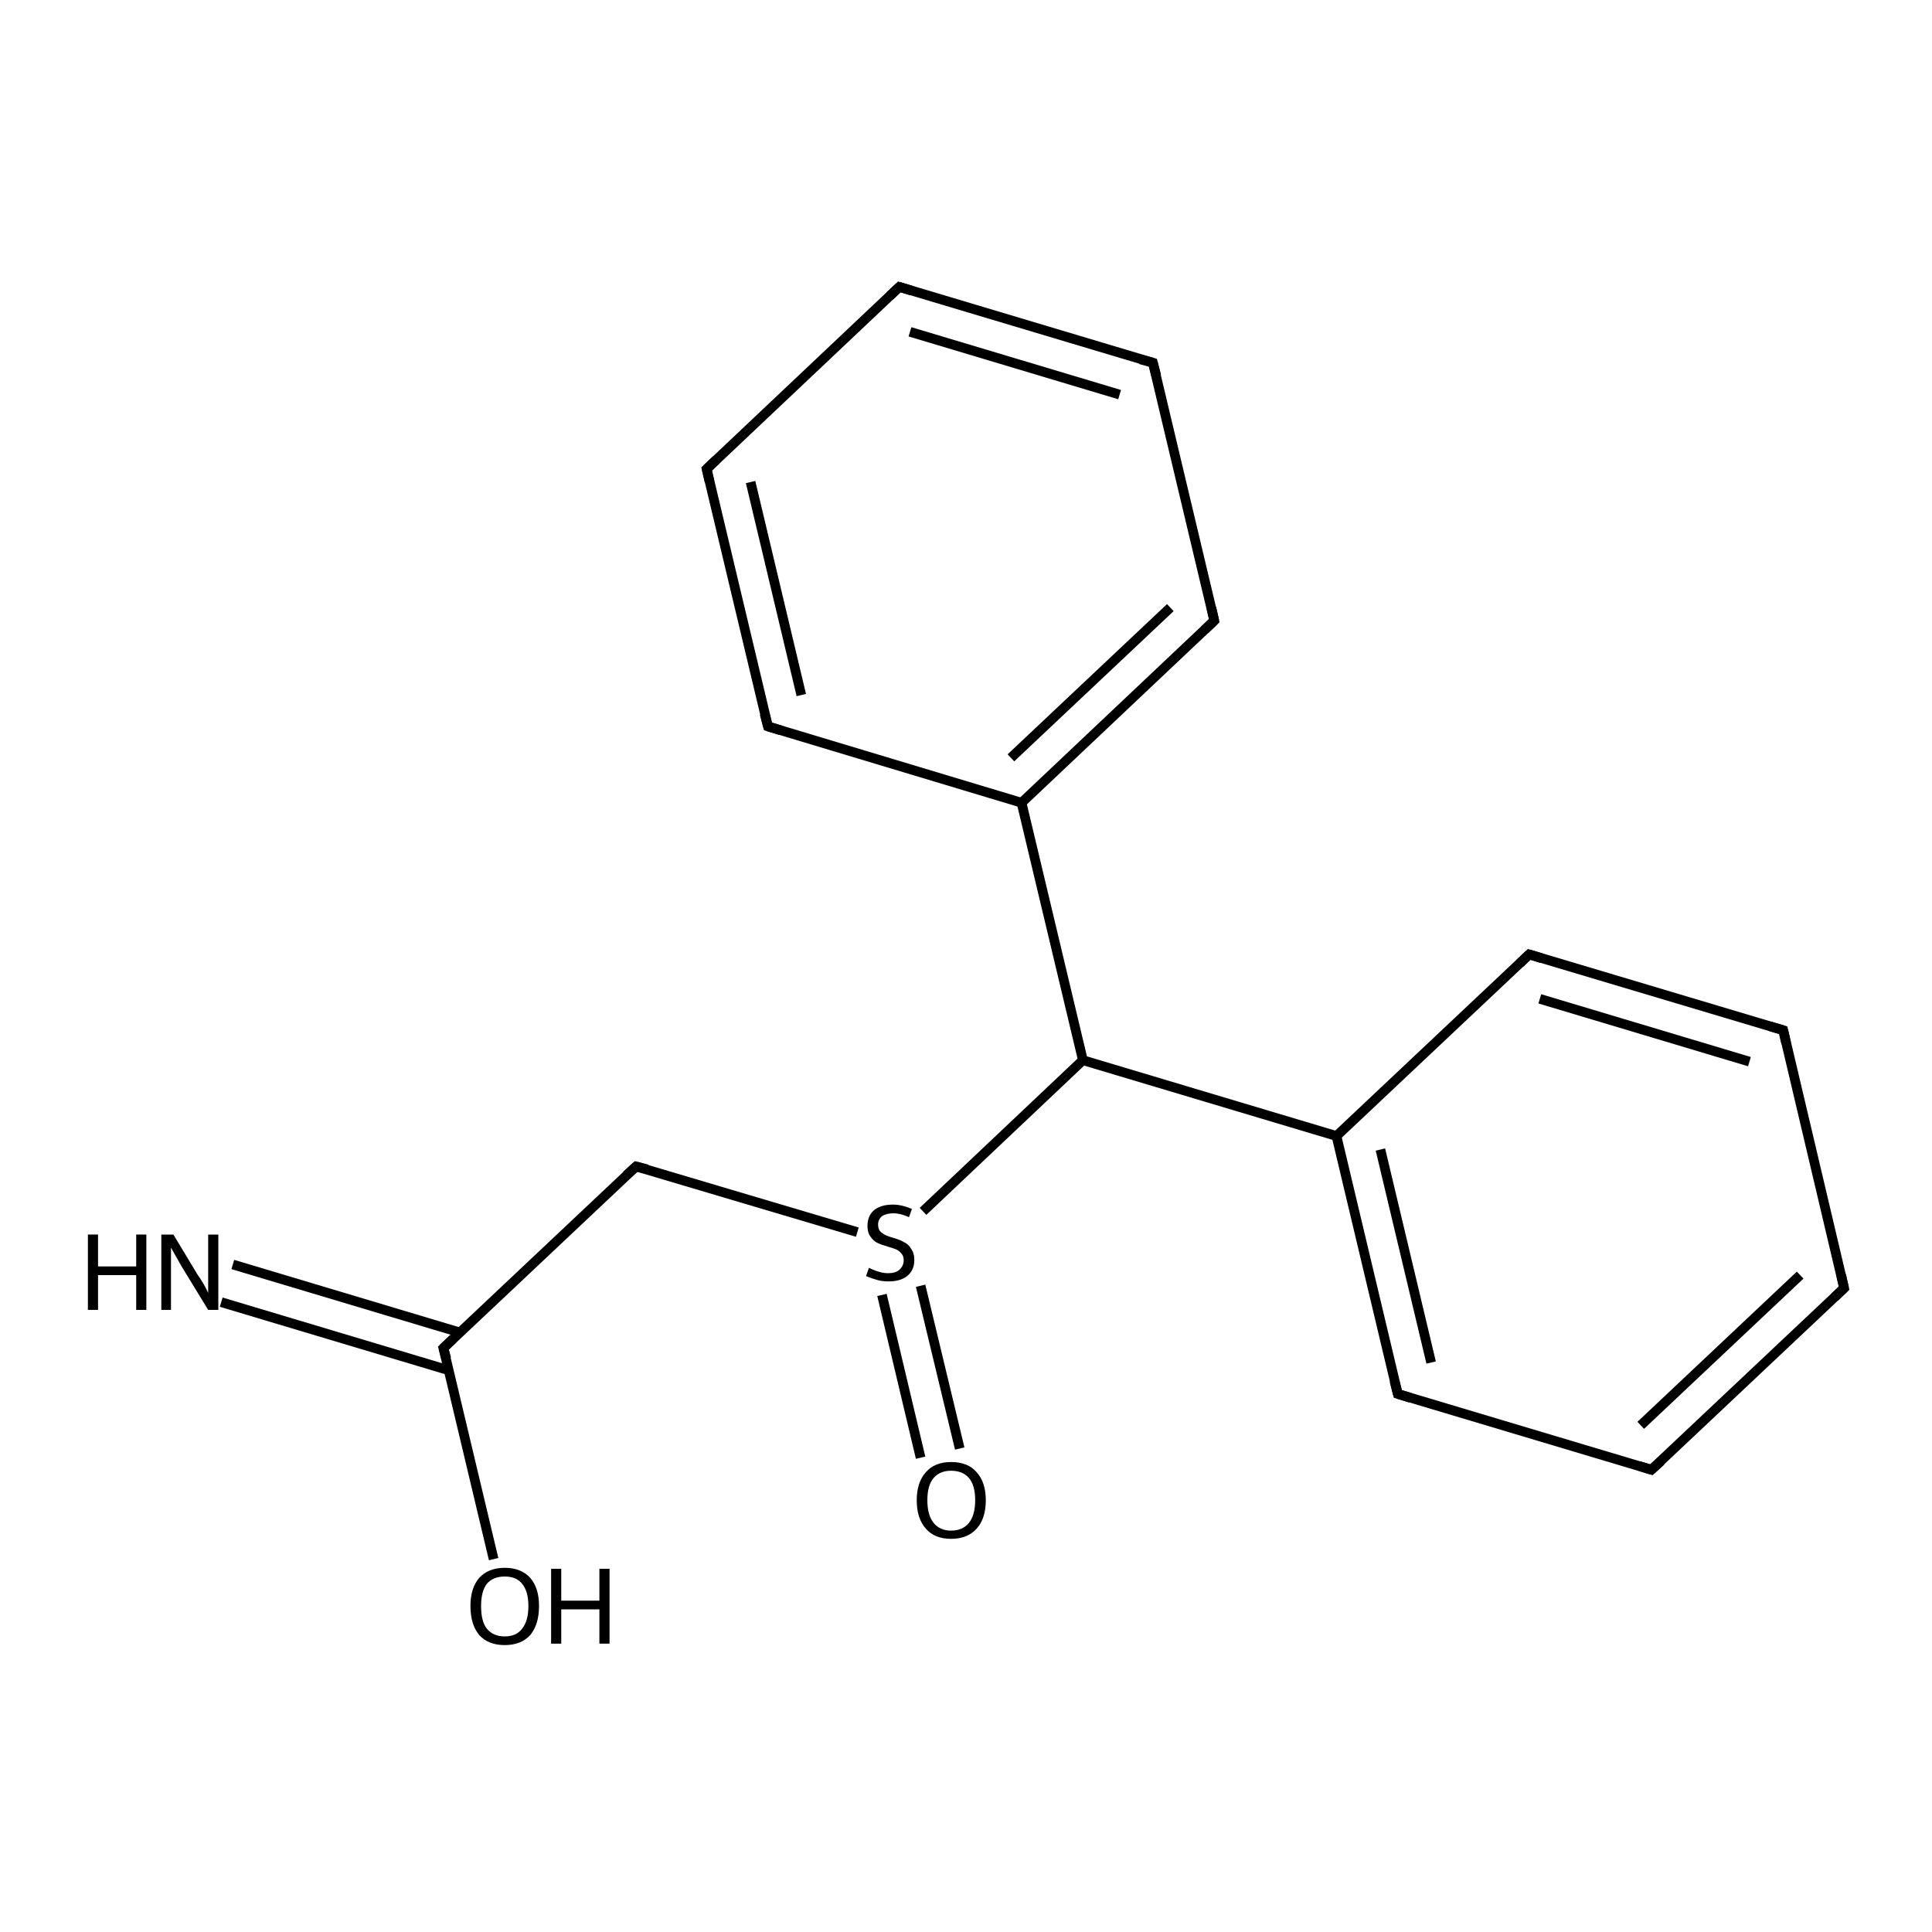 <?xml version='1.0' encoding='iso-8859-1'?>
<svg version='1.1' baseProfile='full'
              xmlns='http://www.w3.org/2000/svg'
                      xmlns:rdkit='http://www.rdkit.org/xml'
                      xmlns:xlink='http://www.w3.org/1999/xlink'
                  xml:space='preserve'
width='400px' height='400px' viewBox='0 0 400 400'>
<!-- END OF HEADER -->
<rect style='opacity:1.0;fill:#FFFFFF;stroke:none' width='400.0' height='400.0' x='0.0' y='0.0'> </rect>
<path class='bond-0 atom-0 atom-2' d='M 381.8,266.7 L 341.9,304.3' style='fill:none;fill-rule:evenodd;stroke:#000000;stroke-width:2.0px;stroke-linecap:butt;stroke-linejoin:miter;stroke-opacity:1' />
<path class='bond-0 atom-0 atom-2' d='M 372.7,264.0 L 339.7,295.1' style='fill:none;fill-rule:evenodd;stroke:#000000;stroke-width:2.0px;stroke-linecap:butt;stroke-linejoin:miter;stroke-opacity:1' />
<path class='bond-1 atom-0 atom-3' d='M 381.8,266.7 L 369.2,213.3' style='fill:none;fill-rule:evenodd;stroke:#000000;stroke-width:2.0px;stroke-linecap:butt;stroke-linejoin:miter;stroke-opacity:1' />
<path class='bond-2 atom-1 atom-4' d='M 186.2,59.4 L 238.7,75.1' style='fill:none;fill-rule:evenodd;stroke:#000000;stroke-width:2.0px;stroke-linecap:butt;stroke-linejoin:miter;stroke-opacity:1' />
<path class='bond-2 atom-1 atom-4' d='M 188.4,68.7 L 231.8,81.7' style='fill:none;fill-rule:evenodd;stroke:#000000;stroke-width:2.0px;stroke-linecap:butt;stroke-linejoin:miter;stroke-opacity:1' />
<path class='bond-3 atom-1 atom-5' d='M 186.2,59.4 L 146.3,97.1' style='fill:none;fill-rule:evenodd;stroke:#000000;stroke-width:2.0px;stroke-linecap:butt;stroke-linejoin:miter;stroke-opacity:1' />
<path class='bond-4 atom-2 atom-6' d='M 341.9,304.3 L 289.4,288.6' style='fill:none;fill-rule:evenodd;stroke:#000000;stroke-width:2.0px;stroke-linecap:butt;stroke-linejoin:miter;stroke-opacity:1' />
<path class='bond-5 atom-3 atom-7' d='M 369.2,213.3 L 316.6,197.6' style='fill:none;fill-rule:evenodd;stroke:#000000;stroke-width:2.0px;stroke-linecap:butt;stroke-linejoin:miter;stroke-opacity:1' />
<path class='bond-5 atom-3 atom-7' d='M 362.2,219.8 L 318.8,206.8' style='fill:none;fill-rule:evenodd;stroke:#000000;stroke-width:2.0px;stroke-linecap:butt;stroke-linejoin:miter;stroke-opacity:1' />
<path class='bond-6 atom-4 atom-8' d='M 238.7,75.1 L 251.4,128.5' style='fill:none;fill-rule:evenodd;stroke:#000000;stroke-width:2.0px;stroke-linecap:butt;stroke-linejoin:miter;stroke-opacity:1' />
<path class='bond-7 atom-5 atom-9' d='M 146.3,97.1 L 159.0,150.4' style='fill:none;fill-rule:evenodd;stroke:#000000;stroke-width:2.0px;stroke-linecap:butt;stroke-linejoin:miter;stroke-opacity:1' />
<path class='bond-7 atom-5 atom-9' d='M 155.4,99.8 L 165.9,143.9' style='fill:none;fill-rule:evenodd;stroke:#000000;stroke-width:2.0px;stroke-linecap:butt;stroke-linejoin:miter;stroke-opacity:1' />
<path class='bond-8 atom-6 atom-11' d='M 289.4,288.6 L 276.7,235.2' style='fill:none;fill-rule:evenodd;stroke:#000000;stroke-width:2.0px;stroke-linecap:butt;stroke-linejoin:miter;stroke-opacity:1' />
<path class='bond-8 atom-6 atom-11' d='M 296.3,282.1 L 285.8,238.0' style='fill:none;fill-rule:evenodd;stroke:#000000;stroke-width:2.0px;stroke-linecap:butt;stroke-linejoin:miter;stroke-opacity:1' />
<path class='bond-9 atom-7 atom-11' d='M 316.6,197.6 L 276.7,235.2' style='fill:none;fill-rule:evenodd;stroke:#000000;stroke-width:2.0px;stroke-linecap:butt;stroke-linejoin:miter;stroke-opacity:1' />
<path class='bond-10 atom-8 atom-12' d='M 251.4,128.5 L 211.5,166.2' style='fill:none;fill-rule:evenodd;stroke:#000000;stroke-width:2.0px;stroke-linecap:butt;stroke-linejoin:miter;stroke-opacity:1' />
<path class='bond-10 atom-8 atom-12' d='M 242.3,125.8 L 209.3,156.9' style='fill:none;fill-rule:evenodd;stroke:#000000;stroke-width:2.0px;stroke-linecap:butt;stroke-linejoin:miter;stroke-opacity:1' />
<path class='bond-11 atom-9 atom-12' d='M 159.0,150.4 L 211.5,166.2' style='fill:none;fill-rule:evenodd;stroke:#000000;stroke-width:2.0px;stroke-linecap:butt;stroke-linejoin:miter;stroke-opacity:1' />
<path class='bond-12 atom-10 atom-13' d='M 131.7,241.5 L 91.8,279.1' style='fill:none;fill-rule:evenodd;stroke:#000000;stroke-width:2.0px;stroke-linecap:butt;stroke-linejoin:miter;stroke-opacity:1' />
<path class='bond-13 atom-10 atom-18' d='M 131.7,241.5 L 177.5,255.1' style='fill:none;fill-rule:evenodd;stroke:#000000;stroke-width:2.0px;stroke-linecap:butt;stroke-linejoin:miter;stroke-opacity:1' />
<path class='bond-14 atom-11 atom-14' d='M 276.7,235.2 L 224.2,219.5' style='fill:none;fill-rule:evenodd;stroke:#000000;stroke-width:2.0px;stroke-linecap:butt;stroke-linejoin:miter;stroke-opacity:1' />
<path class='bond-15 atom-12 atom-14' d='M 211.5,166.2 L 224.2,219.5' style='fill:none;fill-rule:evenodd;stroke:#000000;stroke-width:2.0px;stroke-linecap:butt;stroke-linejoin:miter;stroke-opacity:1' />
<path class='bond-16 atom-13 atom-15' d='M 95.3,275.9 L 48.2,261.8' style='fill:none;fill-rule:evenodd;stroke:#000000;stroke-width:2.0px;stroke-linecap:butt;stroke-linejoin:miter;stroke-opacity:1' />
<path class='bond-16 atom-13 atom-15' d='M 92.9,283.7 L 45.8,269.6' style='fill:none;fill-rule:evenodd;stroke:#000000;stroke-width:2.0px;stroke-linecap:butt;stroke-linejoin:miter;stroke-opacity:1' />
<path class='bond-17 atom-13 atom-16' d='M 91.8,279.1 L 102.2,322.8' style='fill:none;fill-rule:evenodd;stroke:#000000;stroke-width:2.0px;stroke-linecap:butt;stroke-linejoin:miter;stroke-opacity:1' />
<path class='bond-18 atom-14 atom-18' d='M 224.2,219.5 L 191.1,250.8' style='fill:none;fill-rule:evenodd;stroke:#000000;stroke-width:2.0px;stroke-linecap:butt;stroke-linejoin:miter;stroke-opacity:1' />
<path class='bond-19 atom-17 atom-18' d='M 190.6,301.8 L 182.6,268.1' style='fill:none;fill-rule:evenodd;stroke:#000000;stroke-width:2.0px;stroke-linecap:butt;stroke-linejoin:miter;stroke-opacity:1' />
<path class='bond-19 atom-17 atom-18' d='M 198.7,299.9 L 190.6,266.2' style='fill:none;fill-rule:evenodd;stroke:#000000;stroke-width:2.0px;stroke-linecap:butt;stroke-linejoin:miter;stroke-opacity:1' />
<path d='M 379.8,268.6 L 381.8,266.7 L 381.2,264.0' style='fill:none;stroke:#000000;stroke-width:2.0px;stroke-linecap:butt;stroke-linejoin:miter;stroke-opacity:1;' />
<path d='M 188.8,60.2 L 186.2,59.4 L 184.2,61.3' style='fill:none;stroke:#000000;stroke-width:2.0px;stroke-linecap:butt;stroke-linejoin:miter;stroke-opacity:1;' />
<path d='M 343.9,302.5 L 341.9,304.3 L 339.3,303.5' style='fill:none;stroke:#000000;stroke-width:2.0px;stroke-linecap:butt;stroke-linejoin:miter;stroke-opacity:1;' />
<path d='M 369.8,216.0 L 369.2,213.3 L 366.5,212.5' style='fill:none;stroke:#000000;stroke-width:2.0px;stroke-linecap:butt;stroke-linejoin:miter;stroke-opacity:1;' />
<path d='M 236.1,74.4 L 238.7,75.1 L 239.4,77.8' style='fill:none;stroke:#000000;stroke-width:2.0px;stroke-linecap:butt;stroke-linejoin:miter;stroke-opacity:1;' />
<path d='M 148.3,95.2 L 146.3,97.1 L 146.9,99.7' style='fill:none;stroke:#000000;stroke-width:2.0px;stroke-linecap:butt;stroke-linejoin:miter;stroke-opacity:1;' />
<path d='M 292.0,289.4 L 289.4,288.6 L 288.7,285.9' style='fill:none;stroke:#000000;stroke-width:2.0px;stroke-linecap:butt;stroke-linejoin:miter;stroke-opacity:1;' />
<path d='M 319.2,198.4 L 316.6,197.6 L 314.6,199.5' style='fill:none;stroke:#000000;stroke-width:2.0px;stroke-linecap:butt;stroke-linejoin:miter;stroke-opacity:1;' />
<path d='M 250.8,125.8 L 251.4,128.5 L 249.4,130.4' style='fill:none;stroke:#000000;stroke-width:2.0px;stroke-linecap:butt;stroke-linejoin:miter;stroke-opacity:1;' />
<path d='M 158.3,147.8 L 159.0,150.4 L 161.6,151.2' style='fill:none;stroke:#000000;stroke-width:2.0px;stroke-linecap:butt;stroke-linejoin:miter;stroke-opacity:1;' />
<path d='M 129.7,243.3 L 131.7,241.5 L 134.0,242.1' style='fill:none;stroke:#000000;stroke-width:2.0px;stroke-linecap:butt;stroke-linejoin:miter;stroke-opacity:1;' />
<path d='M 93.8,277.2 L 91.8,279.1 L 92.4,281.3' style='fill:none;stroke:#000000;stroke-width:2.0px;stroke-linecap:butt;stroke-linejoin:miter;stroke-opacity:1;' />
<path class='atom-15' d='M 18.2 255.6
L 20.3 255.6
L 20.3 262.2
L 28.2 262.2
L 28.2 255.6
L 30.3 255.6
L 30.3 271.2
L 28.2 271.2
L 28.2 264.0
L 20.3 264.0
L 20.3 271.2
L 18.2 271.2
L 18.2 255.6
' fill='#000000'/>
<path class='atom-15' d='M 35.9 255.6
L 40.9 263.9
Q 41.5 264.7, 42.3 266.1
Q 43.1 267.6, 43.1 267.7
L 43.1 255.6
L 45.2 255.6
L 45.2 271.2
L 43.1 271.2
L 37.6 262.2
Q 37.0 261.1, 36.3 259.9
Q 35.6 258.7, 35.4 258.3
L 35.4 271.2
L 33.4 271.2
L 33.4 255.6
L 35.9 255.6
' fill='#000000'/>
<path class='atom-16' d='M 97.4 332.5
Q 97.4 328.8, 99.2 326.7
Q 101.1 324.6, 104.5 324.6
Q 107.9 324.6, 109.8 326.7
Q 111.6 328.8, 111.6 332.5
Q 111.6 336.3, 109.8 338.5
Q 107.9 340.6, 104.5 340.6
Q 101.1 340.6, 99.2 338.5
Q 97.4 336.3, 97.4 332.5
M 104.5 338.8
Q 106.9 338.8, 108.1 337.2
Q 109.4 335.6, 109.4 332.5
Q 109.4 329.5, 108.1 327.9
Q 106.9 326.4, 104.5 326.4
Q 102.1 326.4, 100.8 327.9
Q 99.6 329.5, 99.6 332.5
Q 99.6 335.7, 100.8 337.2
Q 102.1 338.8, 104.5 338.8
' fill='#000000'/>
<path class='atom-16' d='M 114.1 324.8
L 116.2 324.8
L 116.2 331.4
L 124.1 331.4
L 124.1 324.8
L 126.2 324.8
L 126.2 340.3
L 124.1 340.3
L 124.1 333.2
L 116.2 333.2
L 116.2 340.3
L 114.1 340.3
L 114.1 324.8
' fill='#000000'/>
<path class='atom-17' d='M 189.8 310.6
Q 189.8 306.9, 191.7 304.8
Q 193.5 302.7, 196.9 302.7
Q 200.4 302.7, 202.2 304.8
Q 204.1 306.9, 204.1 310.6
Q 204.1 314.4, 202.2 316.5
Q 200.3 318.6, 196.9 318.6
Q 193.5 318.6, 191.7 316.5
Q 189.8 314.4, 189.8 310.6
M 196.9 316.9
Q 199.3 316.9, 200.6 315.3
Q 201.9 313.7, 201.9 310.6
Q 201.9 307.5, 200.6 306.0
Q 199.3 304.5, 196.9 304.5
Q 194.6 304.5, 193.3 306.0
Q 192.0 307.5, 192.0 310.6
Q 192.0 313.7, 193.3 315.3
Q 194.6 316.9, 196.9 316.9
' fill='#000000'/>
<path class='atom-18' d='M 179.9 262.5
Q 180.1 262.6, 180.8 262.9
Q 181.5 263.2, 182.3 263.4
Q 183.1 263.6, 183.9 263.6
Q 185.4 263.6, 186.2 262.9
Q 187.1 262.1, 187.1 260.9
Q 187.1 260.0, 186.6 259.5
Q 186.2 259.0, 185.6 258.7
Q 184.9 258.4, 183.8 258.1
Q 182.4 257.7, 181.6 257.3
Q 180.8 256.9, 180.2 256.0
Q 179.6 255.2, 179.6 253.8
Q 179.6 251.8, 180.9 250.6
Q 182.3 249.4, 184.9 249.4
Q 186.7 249.4, 188.8 250.3
L 188.2 252.0
Q 186.4 251.2, 185.0 251.2
Q 183.5 251.2, 182.6 251.8
Q 181.8 252.5, 181.8 253.5
Q 181.8 254.4, 182.2 254.9
Q 182.7 255.4, 183.3 255.7
Q 183.9 256.0, 185.0 256.3
Q 186.4 256.7, 187.2 257.2
Q 188.1 257.6, 188.6 258.5
Q 189.3 259.4, 189.3 260.9
Q 189.3 263.0, 187.8 264.2
Q 186.4 265.3, 184.0 265.3
Q 182.6 265.3, 181.6 265.0
Q 180.5 264.7, 179.3 264.2
L 179.9 262.5
' fill='#000000'/>
</svg>
